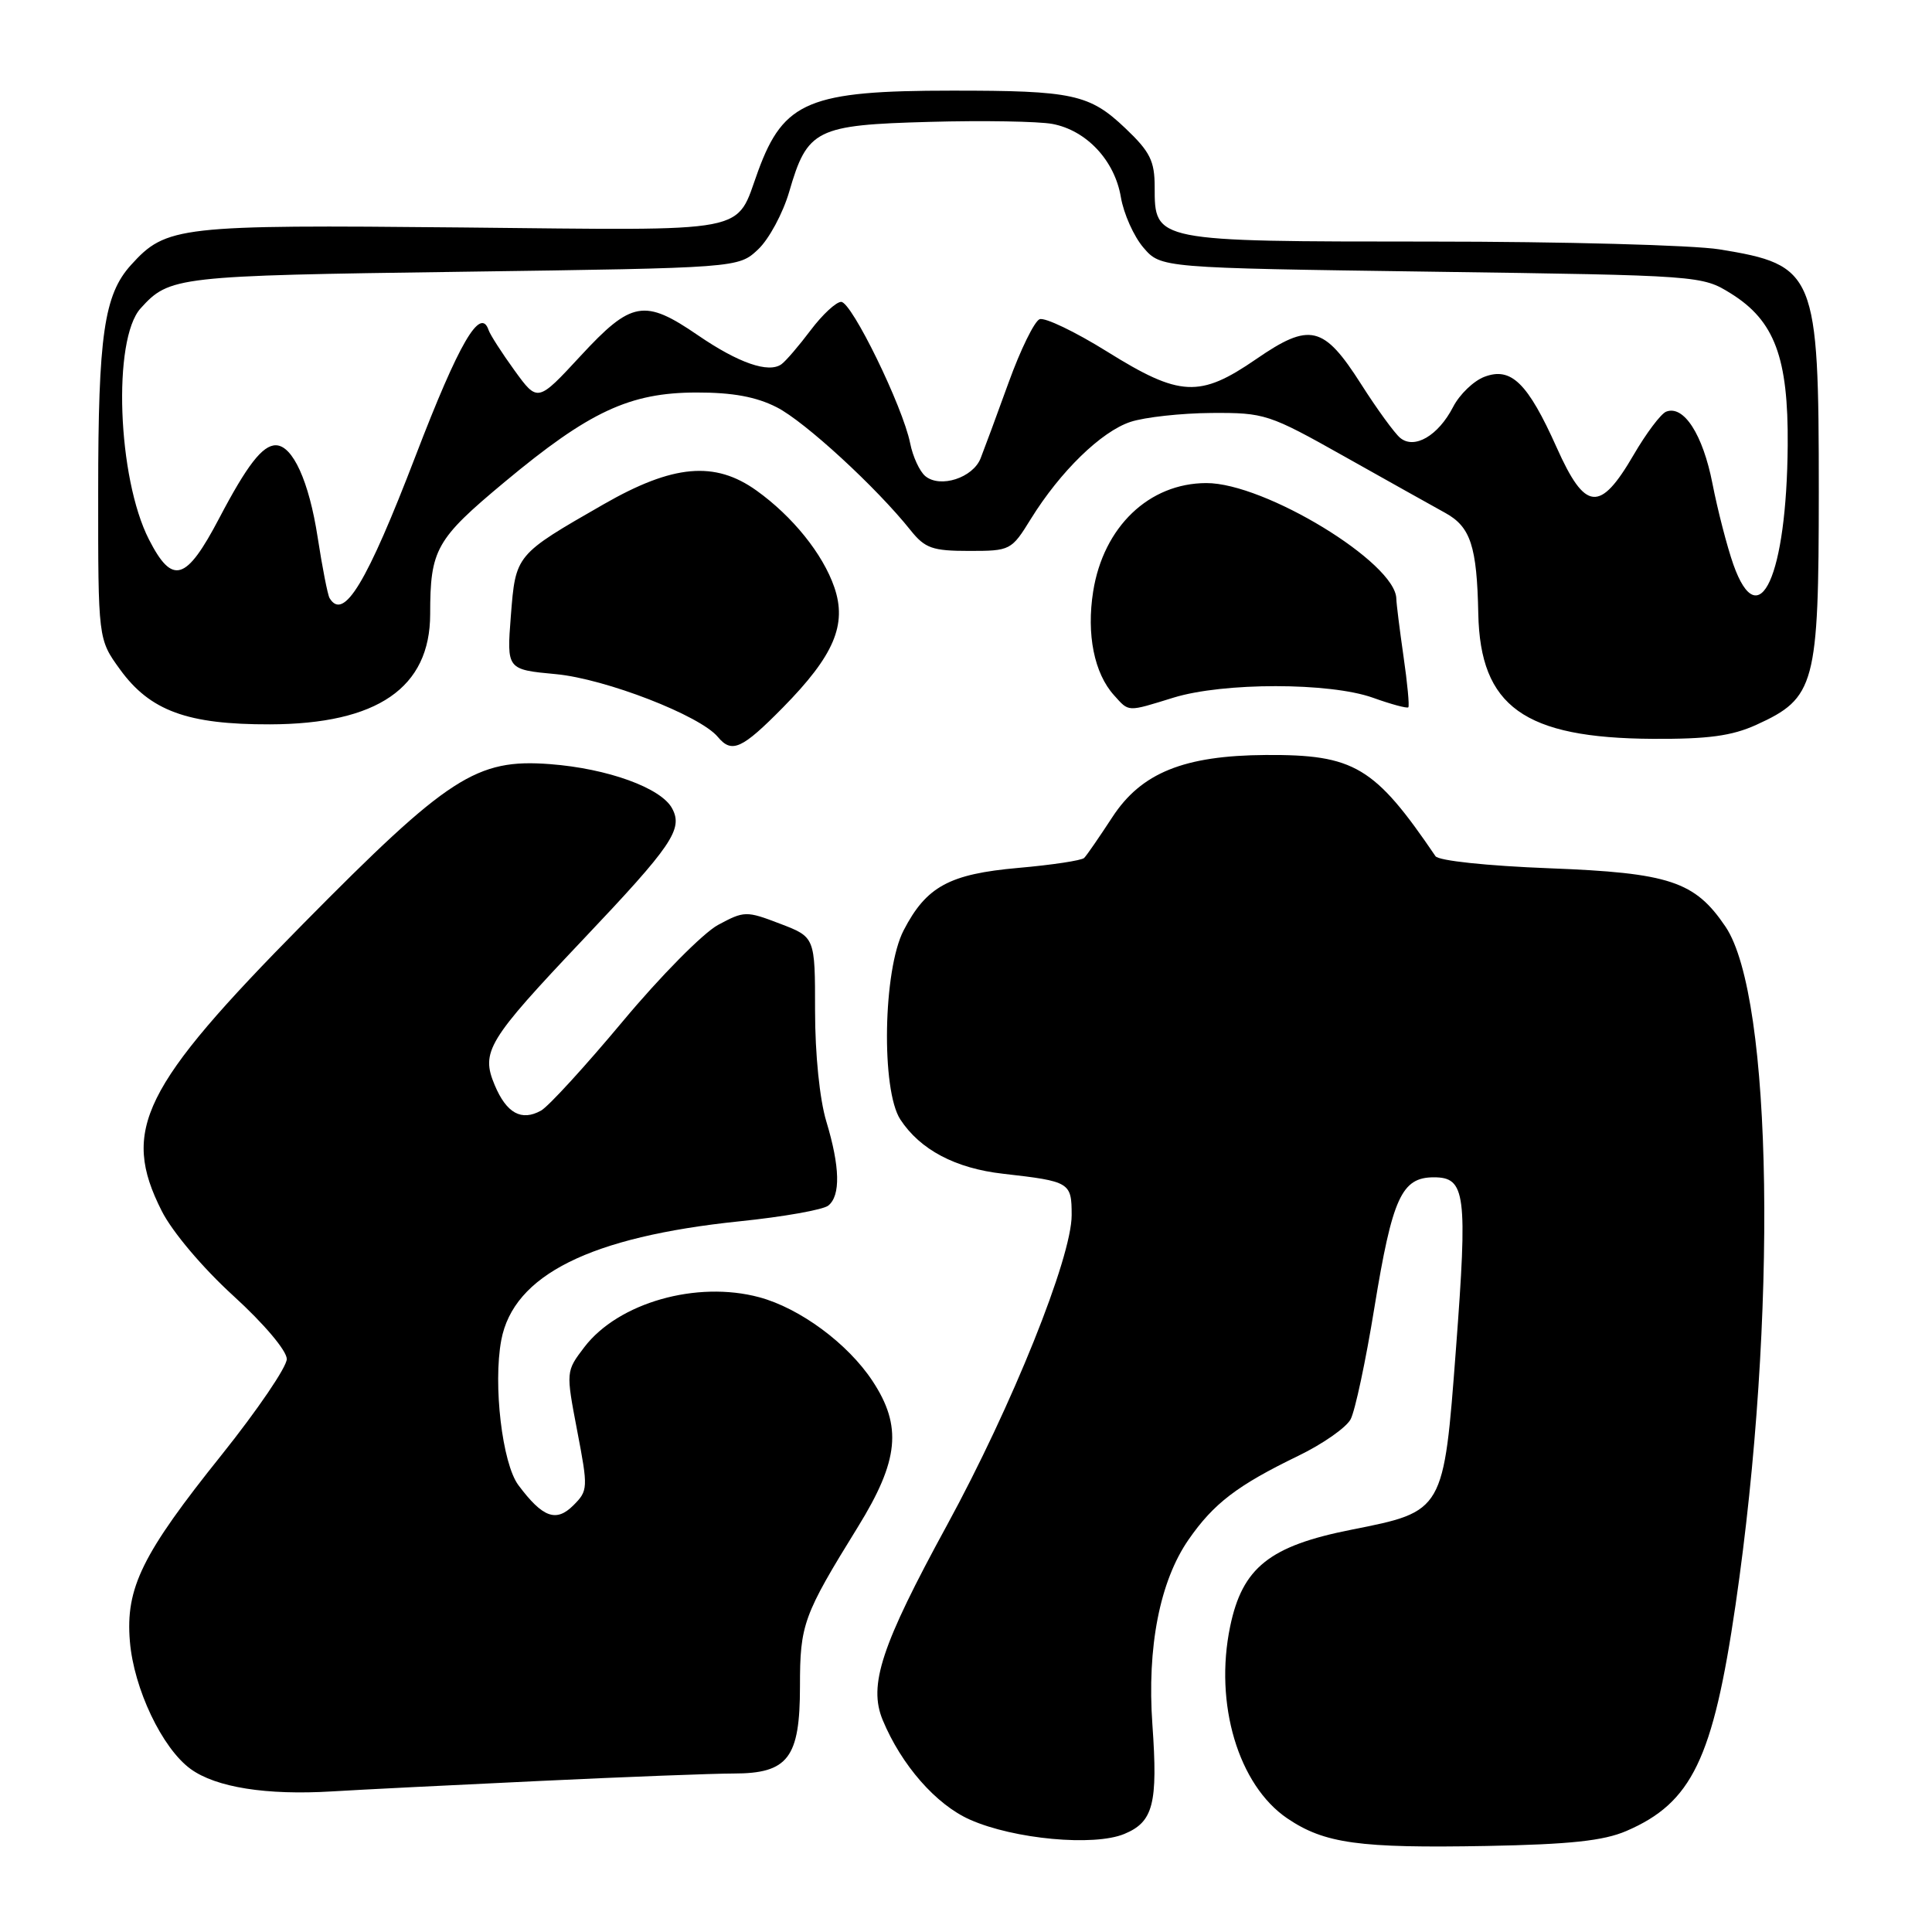 <?xml version="1.0" encoding="UTF-8" standalone="no"?>
<!DOCTYPE svg PUBLIC "-//W3C//DTD SVG 1.1//EN" "http://www.w3.org/Graphics/SVG/1.1/DTD/svg11.dtd" >
<svg xmlns="http://www.w3.org/2000/svg" xmlns:xlink="http://www.w3.org/1999/xlink" version="1.1" viewBox="0 0 256 256">
 <g >
 <path fill="currentColor"
d=" M 215.49 242.62 C 224.18 238.88 226.98 233.09 229.97 212.65 C 235.54 174.55 234.92 132.11 228.64 122.79 C 224.58 116.78 221.23 115.66 205.28 115.05 C 197.02 114.73 190.62 114.05 190.21 113.45 C 182.14 101.57 179.46 99.97 167.73 100.04 C 156.88 100.11 151.22 102.40 147.39 108.28 C 145.67 110.91 144.00 113.34 143.66 113.68 C 143.32 114.02 139.40 114.61 134.95 115.00 C 125.79 115.81 122.75 117.46 119.74 123.27 C 117.01 128.52 116.74 144.42 119.30 148.34 C 121.93 152.35 126.60 154.82 132.93 155.53 C 141.79 156.54 142.00 156.66 142.00 161.02 C 142.00 166.65 134.11 186.27 125.49 202.08 C 116.76 218.08 115.05 223.28 116.96 227.91 C 119.44 233.88 124.03 239.13 128.54 241.12 C 134.36 243.70 144.95 244.68 148.97 243.01 C 152.82 241.42 153.44 239.01 152.70 228.54 C 151.97 218.25 153.68 209.51 157.49 204.01 C 160.82 199.21 163.93 196.83 172.02 192.91 C 175.25 191.35 178.37 189.17 178.96 188.07 C 179.55 186.98 180.97 180.33 182.11 173.29 C 184.50 158.67 185.72 156.00 190.00 156.00 C 194.20 156.00 194.48 158.16 192.92 178.76 C 191.29 200.34 191.34 200.26 179.09 202.69 C 168.22 204.84 164.62 207.71 163.00 215.52 C 160.87 225.76 164.09 236.55 170.58 240.95 C 175.51 244.28 180.08 244.91 197.00 244.60 C 208.01 244.39 212.46 243.92 215.49 242.62 Z  M 71.45 235.99 C 82.98 235.44 94.57 235.00 97.20 235.00 C 104.43 235.00 106.00 232.93 106.00 223.45 C 106.00 215.23 106.43 214.05 113.68 202.32 C 119.12 193.51 119.57 188.98 115.60 182.97 C 112.33 178.02 105.99 173.34 100.60 171.89 C 92.31 169.66 81.92 172.62 77.43 178.50 C 74.98 181.72 74.98 181.72 76.48 189.58 C 77.94 197.19 77.92 197.52 75.98 199.46 C 73.69 201.75 71.91 201.10 68.69 196.79 C 66.55 193.93 65.32 183.46 66.42 177.58 C 68.04 168.95 78.21 163.88 97.99 161.83 C 103.77 161.24 109.06 160.30 109.75 159.75 C 111.40 158.43 111.31 154.61 109.49 148.59 C 108.61 145.68 108.00 139.70 108.00 133.92 C 108.00 124.17 108.00 124.17 103.37 122.40 C 98.88 120.68 98.62 120.69 95.14 122.56 C 93.17 123.63 87.49 129.37 82.53 135.32 C 77.56 141.27 72.69 146.60 71.69 147.16 C 69.10 148.60 67.12 147.52 65.55 143.78 C 63.69 139.35 64.59 137.87 77.25 124.50 C 89.07 112.03 90.54 109.87 89.06 107.12 C 87.61 104.40 80.51 101.83 72.87 101.25 C 63.13 100.51 59.42 102.91 40.20 122.38 C 18.80 144.04 16.00 149.73 21.43 160.46 C 22.82 163.22 26.86 168.00 30.93 171.71 C 34.99 175.41 38.00 178.98 38.00 180.08 C 38.00 181.13 34.12 186.83 29.39 192.75 C 18.82 205.94 16.62 210.41 17.21 217.49 C 17.73 223.77 21.49 231.66 25.26 234.40 C 28.62 236.84 35.31 237.90 44.00 237.37 C 47.58 237.15 59.93 236.53 71.45 235.99 Z  M 103.74 93.75 C 110.51 86.87 112.26 82.78 110.55 77.81 C 109.03 73.40 105.03 68.43 100.24 65.00 C 94.72 61.05 89.19 61.54 80.00 66.81 C 68.28 73.53 68.33 73.48 67.69 81.61 C 67.14 88.72 67.14 88.72 73.68 89.33 C 80.23 89.95 92.77 94.81 95.12 97.65 C 96.97 99.87 98.31 99.26 103.74 93.75 Z  M 232.73 96.04 C 240.53 92.49 240.99 90.78 241.00 65.15 C 241.00 36.15 240.57 35.11 227.82 33.04 C 224.34 32.48 207.09 32.01 189.47 32.01 C 152.91 32.00 153.00 32.02 153.00 24.79 C 153.00 21.33 152.40 20.11 149.11 16.99 C 144.37 12.48 142.15 12.00 126.12 12.01 C 107.25 12.01 103.85 13.42 100.47 22.62 C 97.37 31.08 100.24 30.53 61.18 30.14 C 23.63 29.77 22.02 29.96 17.35 35.12 C 13.79 39.05 13.01 44.44 13.01 65.10 C 13.00 84.70 13.00 84.70 15.90 88.70 C 19.88 94.19 24.83 96.01 35.77 95.98 C 50.00 95.94 56.99 91.14 57.00 81.38 C 57.00 72.79 57.75 71.46 66.86 63.87 C 78.08 54.52 83.44 52.02 92.29 52.01 C 97.08 52.00 100.21 52.58 102.93 53.97 C 106.63 55.85 116.13 64.58 120.67 70.28 C 122.57 72.65 123.56 73.00 128.41 73.00 C 133.88 73.00 134.02 72.93 136.60 68.75 C 140.49 62.47 145.92 57.18 149.80 55.90 C 151.69 55.28 156.51 54.75 160.52 54.72 C 167.58 54.68 168.12 54.85 178.15 60.49 C 183.84 63.69 189.85 67.05 191.50 67.96 C 194.86 69.81 195.70 72.37 195.88 81.30 C 196.13 93.62 201.96 97.80 219.00 97.90 C 226.32 97.94 229.47 97.52 232.73 96.04 Z  M 155.50 92.44 C 162.10 90.41 176.18 90.41 181.91 92.45 C 184.33 93.32 186.45 93.89 186.61 93.72 C 186.77 93.56 186.49 90.52 185.97 86.96 C 185.46 83.41 185.03 79.97 185.02 79.33 C 184.94 74.56 167.58 63.99 159.85 64.01 C 152.25 64.02 146.21 69.81 144.85 78.37 C 143.95 84.06 144.99 89.22 147.61 92.12 C 149.64 94.37 149.28 94.36 155.50 92.44 Z  M 43.67 79.25 C 43.42 78.84 42.71 75.21 42.09 71.19 C 40.95 63.77 38.78 59.00 36.54 59.00 C 34.78 59.00 32.74 61.63 29.04 68.68 C 24.66 77.02 22.85 77.57 19.74 71.49 C 15.56 63.33 14.90 44.98 18.63 40.86 C 22.46 36.63 23.33 36.53 61.17 36.01 C 97.84 35.50 97.84 35.50 100.45 33.05 C 101.89 31.70 103.74 28.26 104.57 25.42 C 106.98 17.12 108.10 16.56 123.15 16.15 C 130.28 15.95 137.60 16.08 139.44 16.42 C 143.97 17.27 147.70 21.26 148.52 26.12 C 148.89 28.32 150.24 31.33 151.51 32.81 C 153.82 35.50 153.82 35.50 189.66 36.00 C 225.36 36.50 225.52 36.51 229.37 38.90 C 235.14 42.50 236.97 47.38 236.88 59.00 C 236.75 76.33 233.08 84.39 229.68 74.80 C 228.85 72.44 227.60 67.61 226.91 64.08 C 225.64 57.57 223.10 53.63 220.77 54.55 C 220.07 54.83 218.13 57.41 216.46 60.28 C 212.00 67.94 210.05 67.75 206.27 59.30 C 202.43 50.73 200.23 48.58 196.69 49.93 C 195.26 50.47 193.39 52.27 192.54 53.93 C 190.57 57.74 187.41 59.58 185.53 58.02 C 184.79 57.41 182.46 54.21 180.36 50.91 C 175.39 43.11 173.57 42.68 166.44 47.59 C 158.97 52.73 156.34 52.60 146.70 46.59 C 142.46 43.95 138.43 42.02 137.75 42.30 C 137.06 42.58 135.22 46.34 133.66 50.65 C 132.10 54.97 130.42 59.50 129.94 60.72 C 128.92 63.32 124.58 64.72 122.61 63.09 C 121.86 62.47 120.95 60.50 120.60 58.73 C 119.63 53.88 112.86 40.00 111.46 40.00 C 110.79 40.00 108.97 41.69 107.42 43.75 C 105.87 45.81 104.13 47.84 103.55 48.26 C 101.85 49.49 97.85 48.10 92.49 44.43 C 85.39 39.56 83.68 39.86 76.93 47.16 C 71.24 53.31 71.24 53.31 68.18 49.09 C 66.50 46.77 64.96 44.37 64.75 43.76 C 63.67 40.52 60.82 45.42 55.09 60.35 C 48.58 77.31 45.53 82.35 43.67 79.25 Z "/>
</g>
</svg>